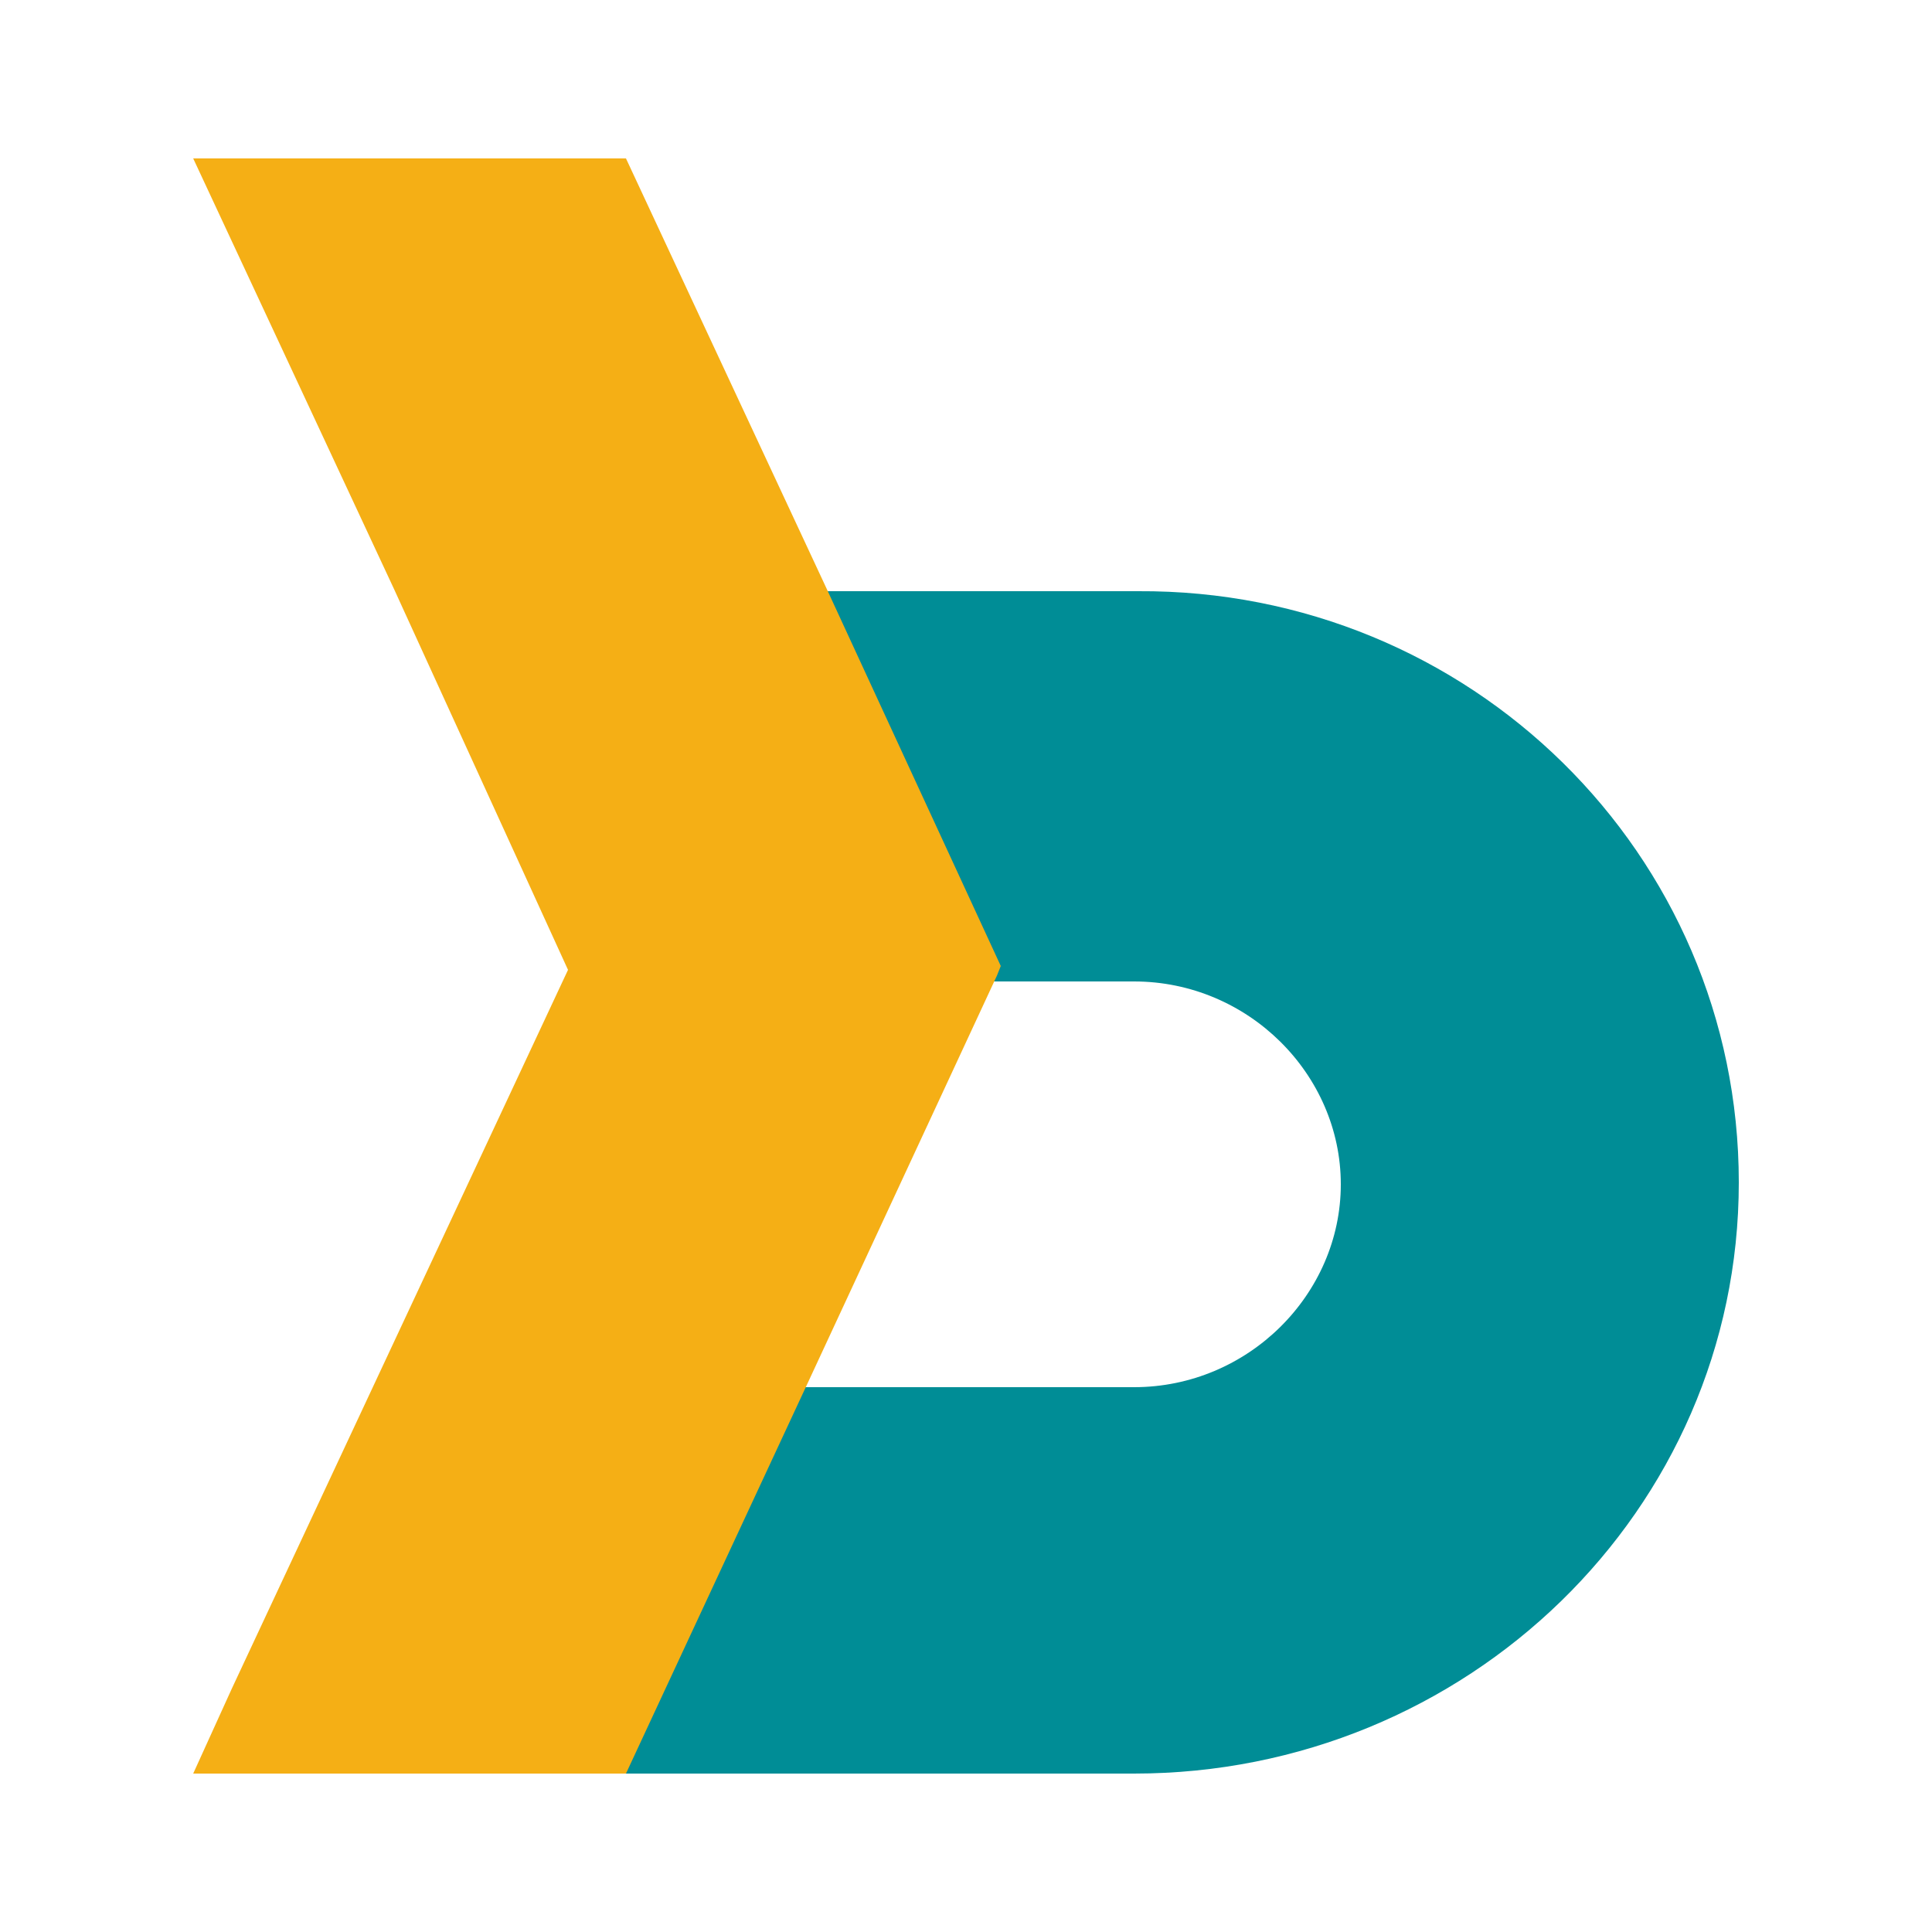 <?xml version="1.0" encoding="utf-8"?>
<!-- Generator: Adobe Illustrator 25.0.0, SVG Export Plug-In . SVG Version: 6.00 Build 0)  -->
<svg version="1.1" id="Layer_1" xmlns="http://www.w3.org/2000/svg" xmlns:xlink="http://www.w3.org/1999/xlink" x="0px" y="0px"
	 viewBox="0 0 100 100" style="enable-background:new 0 0 100 100;" xml:space="preserve">
<style type="text/css">
	.st0{fill:#008D96;}
	.st1{fill:#F5AF15;}
</style>
<g>
	<path class="st0" d="M58.7,91.8h-28l9.3-20h18.7c5.9,0,10.7-4.8,10.7-10.5s-4.8-10.5-10.7-10.5h-8.8l0.2-0.5l-9-19.7h17.8
		C76.1,30.5,90,44.2,90,61.2S75.9,91.8,58.7,91.8z"/>
	<g>
		<polygon class="st1" points="51.6,50.5 41.8,71.6 32.4,91.8 12,91.8 10,91.8 12,87.4 29.4,50.2 20.4,30.5 10,8.2 32.4,8.2 
			42.8,30.5 51.8,50 		"/>
	</g>
</g>
</svg>
